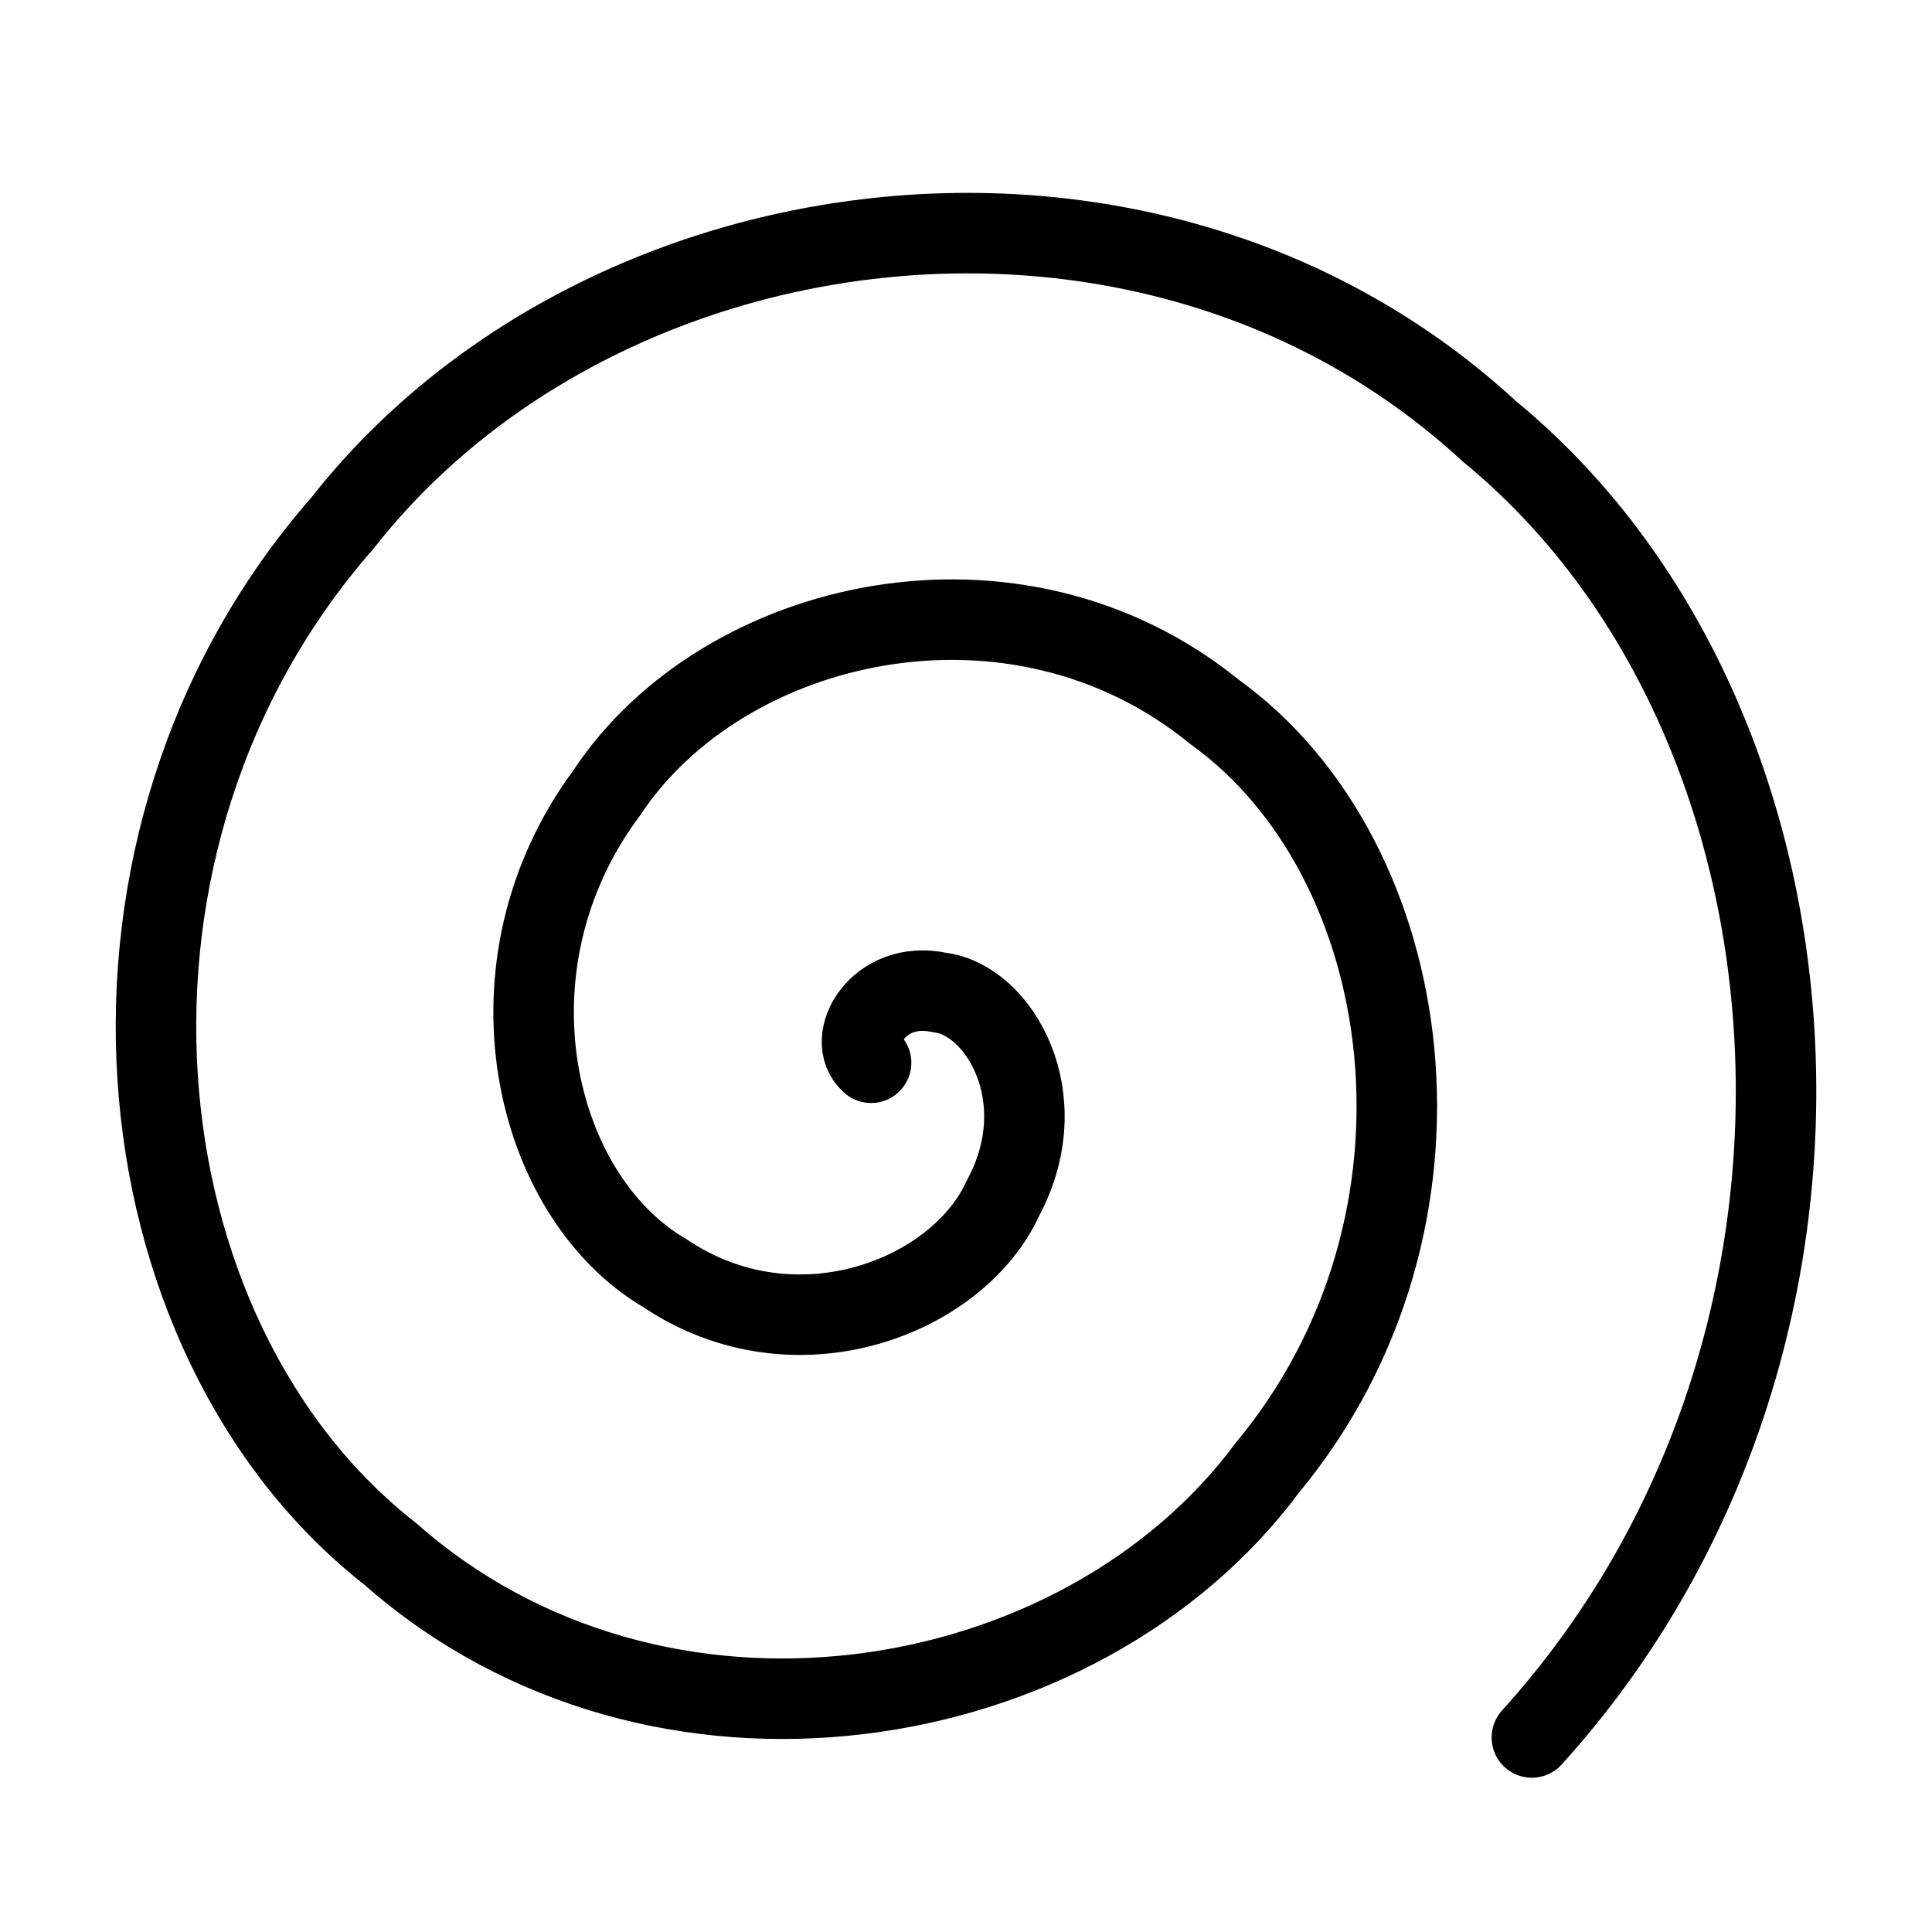 <svg xmlns="http://www.w3.org/2000/svg" fill="none" viewBox="-1 -1 48 48" height="48" width="48"><g id="spiral-shape"><path id="Spiral 1" stroke="#000" stroke-linecap="round" stroke-linejoin="round" d="M20.642 25.404c-0.656 -0.558 0.174 -2.08 1.707 -1.744 1.473 0.176 2.904 2.614 1.576 5.096 -1.117 2.473 -5.17 4.054 -8.405 1.876 -3.28 -1.919 -4.643 -7.634 -1.445 -11.934 2.892 -4.378 10.163 -6.036 15.101 -2.01 5.086 3.653 6.383 12.665 1.315 18.772 -4.669 6.294 -15.154 8.008 -21.798 2.144C1.807 32.211 0.565 19.915 7.51 11.994 13.953 3.784 27.659 2.013 36.005 9.718c8.694 7.138 9.871 22.71 1.054 32.449" stroke-width="2"></path></g></svg>